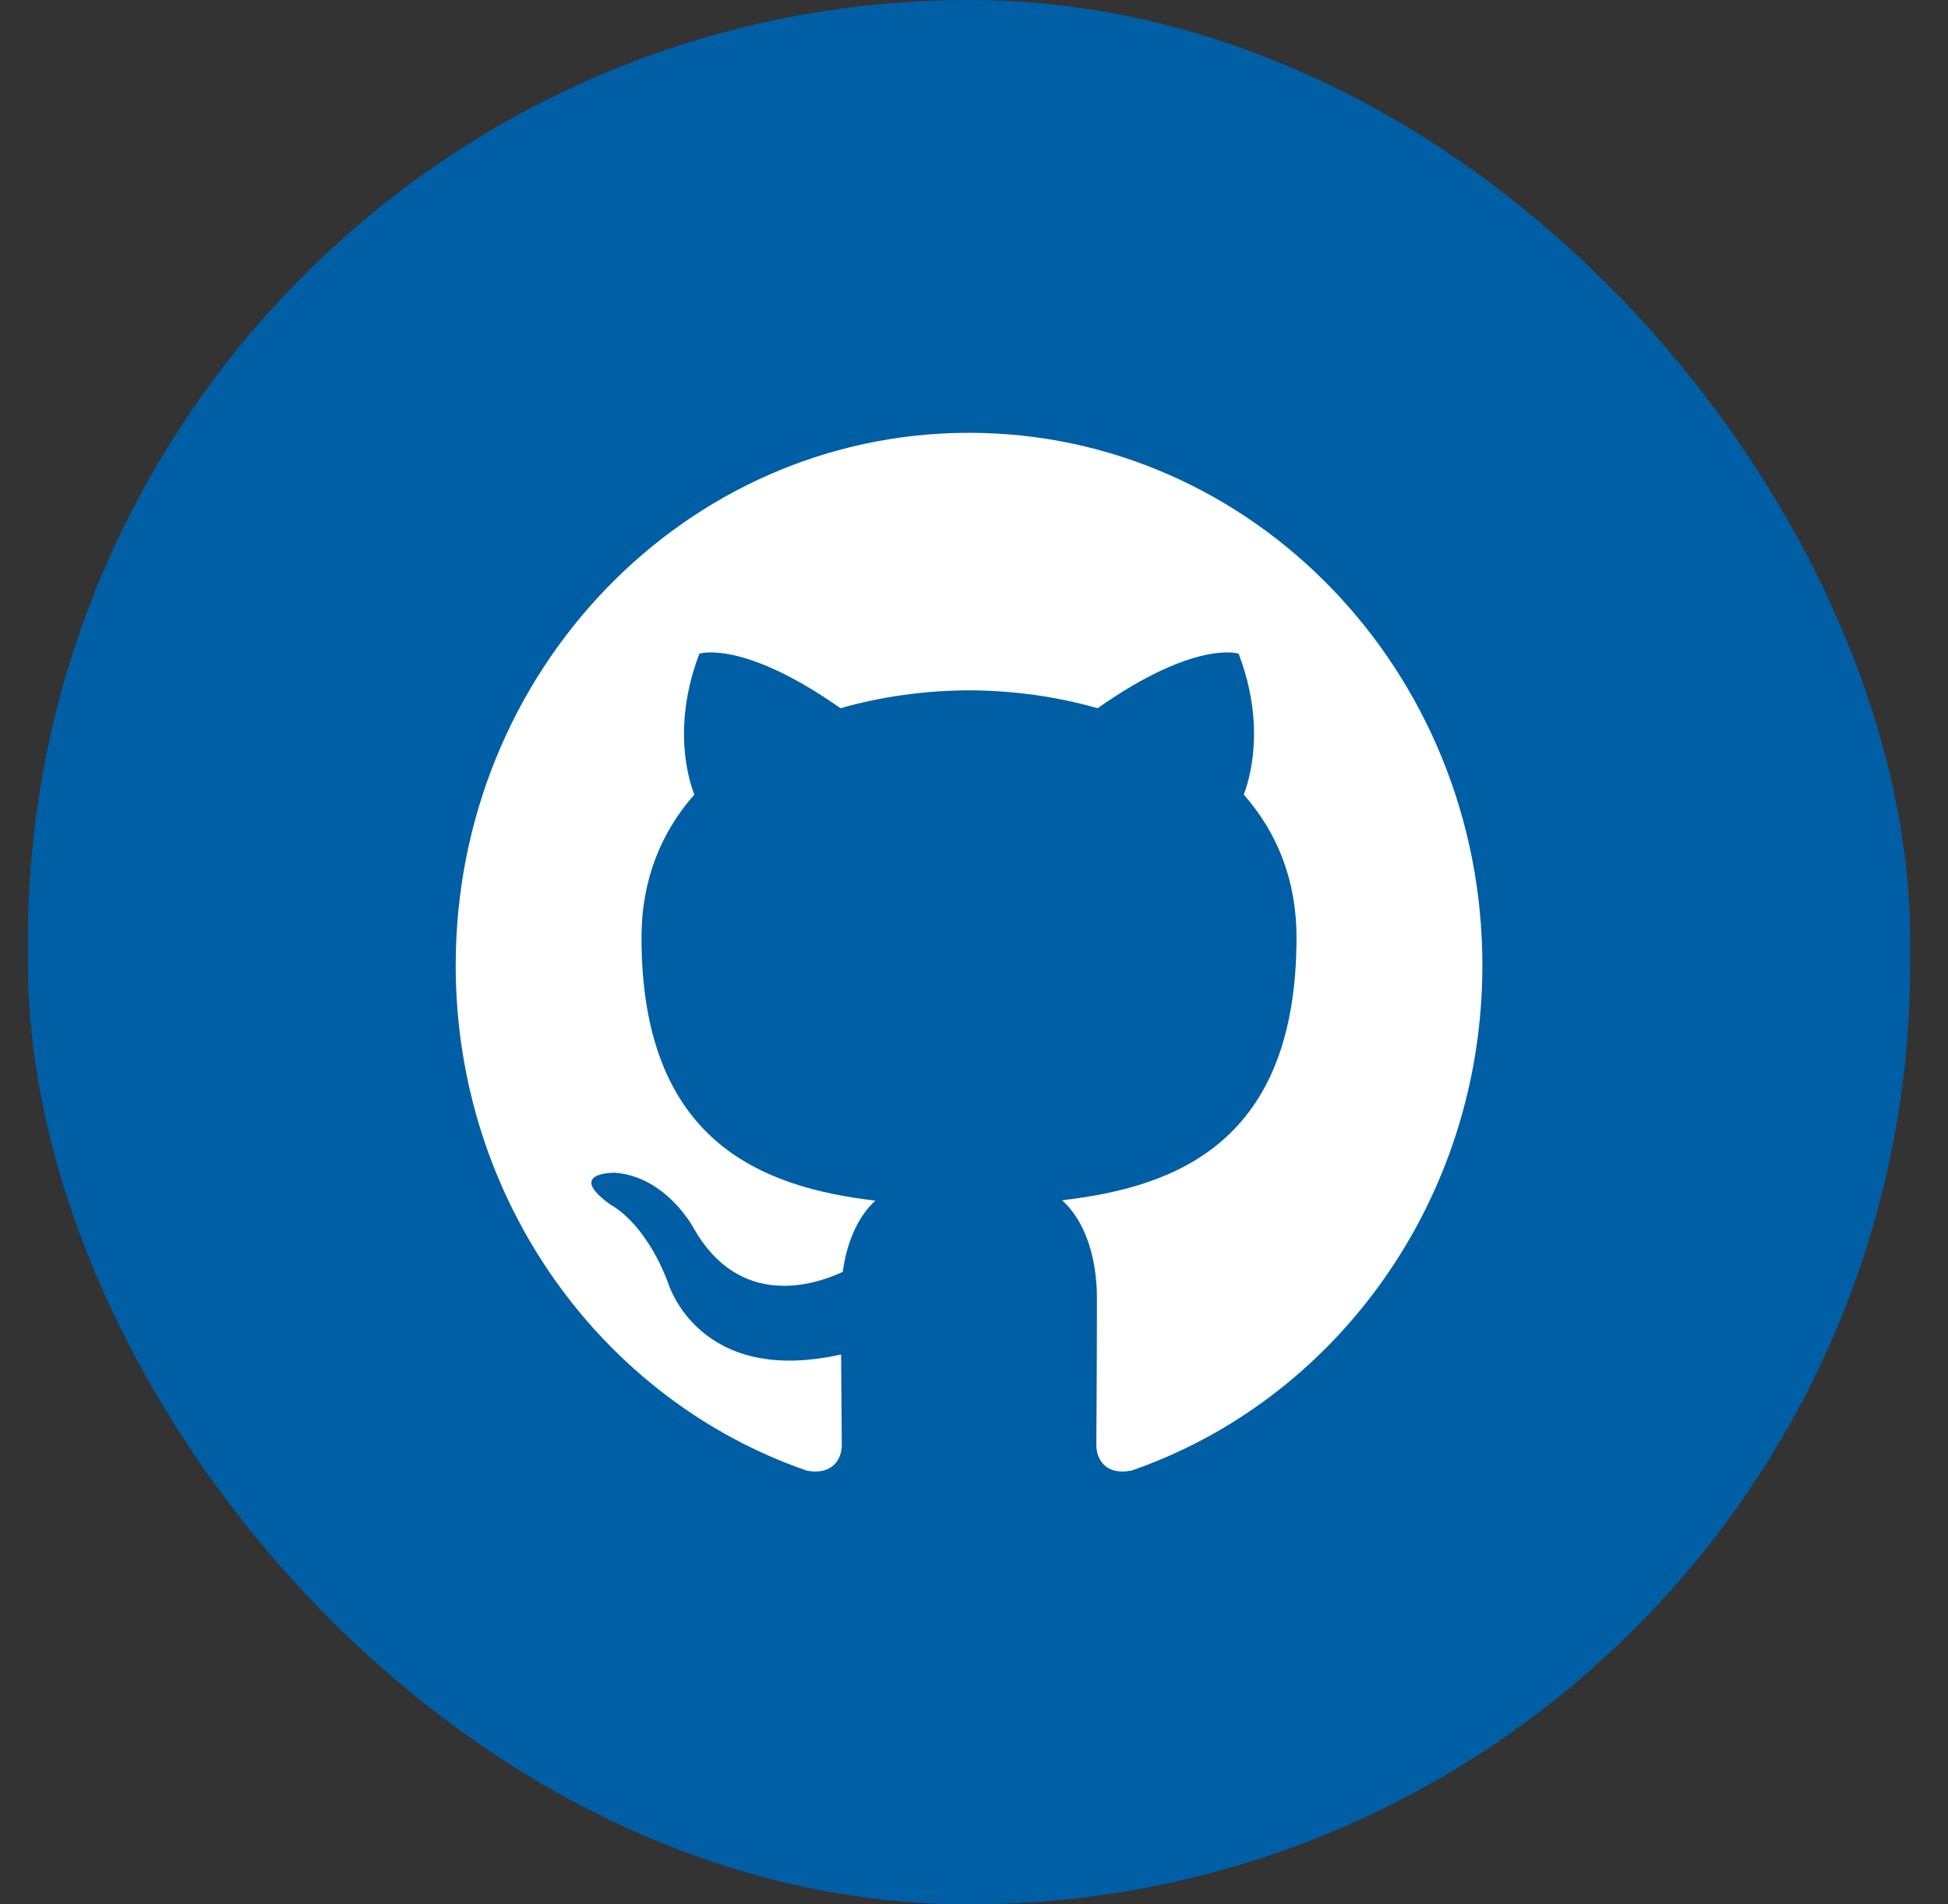 <svg width="45" height="44" viewBox="0 0 45 44" fill="none" xmlns="http://www.w3.org/2000/svg">
<rect x="0" y="0" width="45" height="44" fill="#333333" stroke="none"/>
<rect x="0.645" width="43.482" height="44" rx="21.741" fill="#005EA5"/>
<path fill-rule="evenodd" clip-rule="evenodd" d="M10.527 22.304C10.527 27.74 13.924 32.352 18.637 33.979C19.23 34.092 19.446 33.712 19.446 33.386C19.446 33.094 19.436 32.32 19.43 31.294C16.131 32.037 15.435 29.644 15.435 29.644C14.896 28.223 14.118 27.844 14.118 27.844C13.042 27.08 14.2 27.096 14.2 27.096C15.39 27.183 16.016 28.364 16.016 28.364C17.075 30.244 18.792 29.701 19.468 29.387C19.576 28.591 19.882 28.049 20.221 27.741C17.587 27.431 14.819 26.376 14.819 21.661C14.819 20.317 15.281 19.219 16.04 18.359C15.918 18.047 15.511 16.797 16.156 15.103C16.156 15.103 17.152 14.771 19.417 16.364C20.363 16.091 21.377 15.954 22.386 15.95C23.393 15.954 24.407 16.091 25.355 16.364C27.618 14.771 28.613 15.103 28.613 15.103C29.259 16.797 28.852 18.047 28.731 18.359C29.491 19.219 29.95 20.317 29.95 21.661C29.95 26.387 27.177 27.427 24.535 27.732C24.961 28.112 25.34 28.863 25.34 30.01C25.34 31.655 25.326 32.983 25.326 33.386C25.326 33.715 25.539 34.097 26.141 33.977C30.849 32.347 34.244 27.739 34.244 22.304C34.244 15.509 28.934 10 22.384 10C15.837 10 10.527 15.509 10.527 22.304Z" fill="white"/>
</svg>
